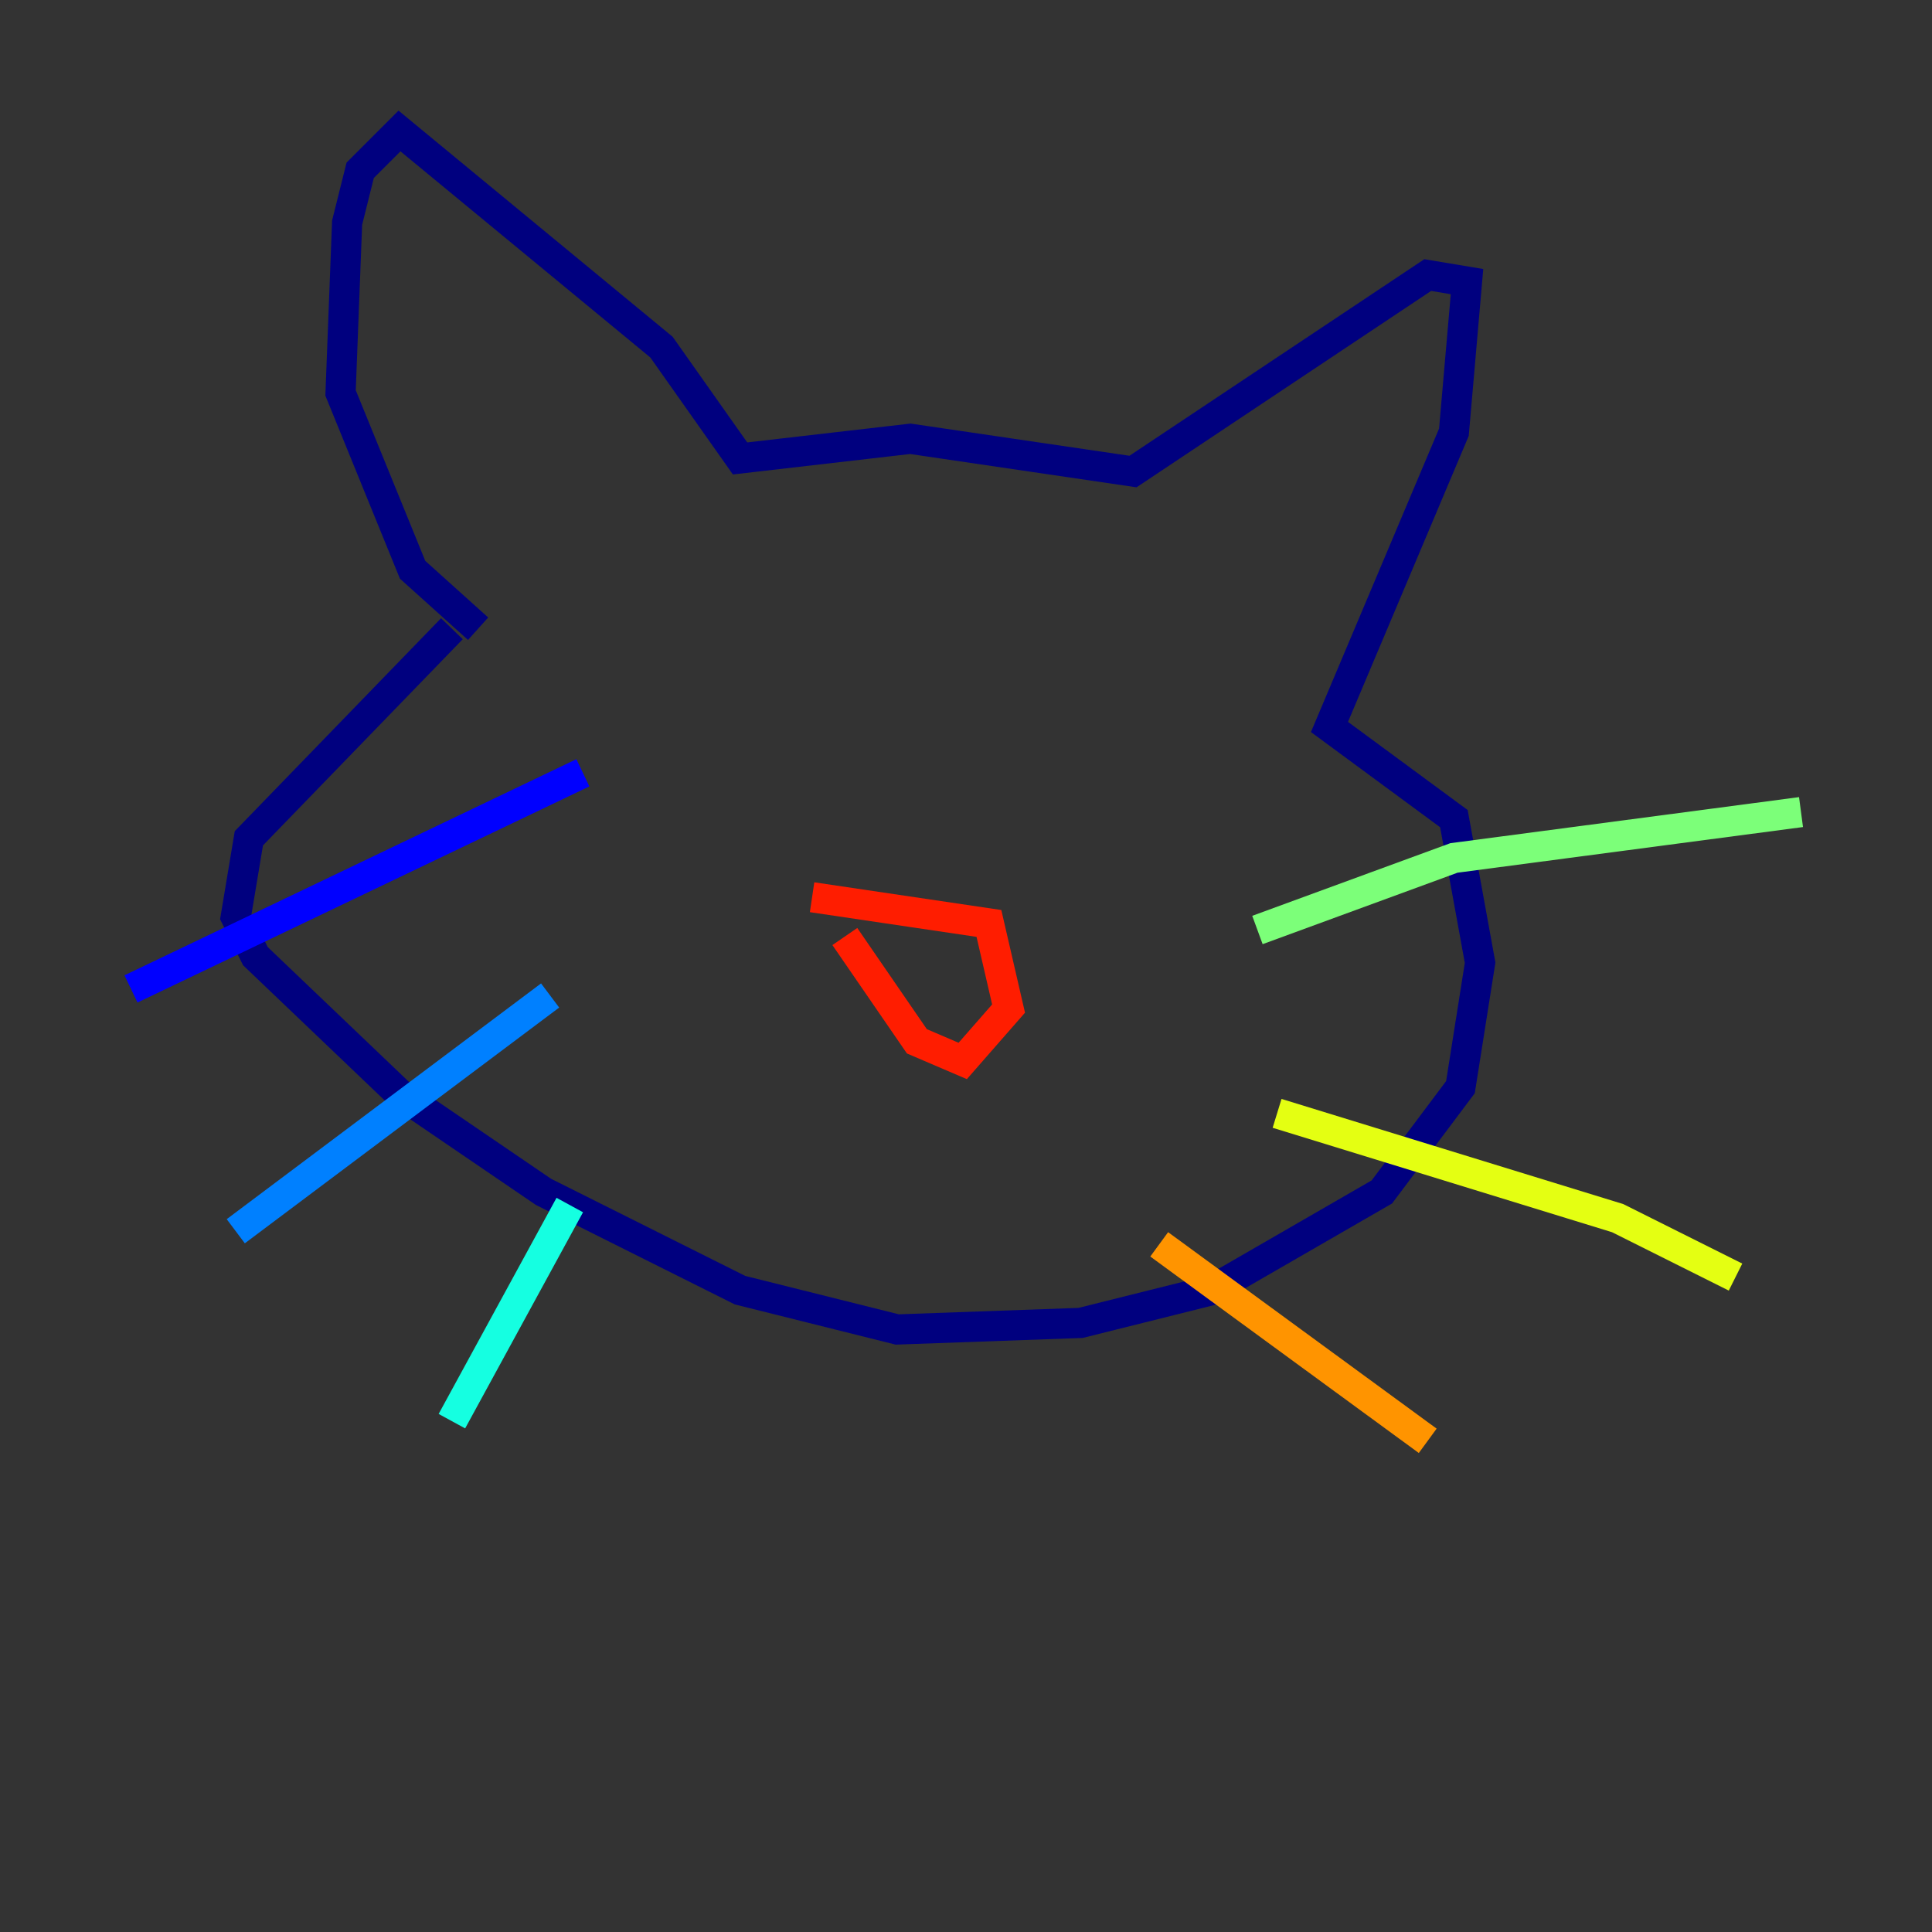 <?xml version="1.0" encoding="utf-8" ?>
<svg baseProfile="tiny" height="128" version="1.2" viewBox="0,0,128,128" width="128" xmlns="http://www.w3.org/2000/svg" xmlns:ev="http://www.w3.org/2001/xml-events" xmlns:xlink="http://www.w3.org/1999/xlink"><rect x="0" y="0" width="128" height="128" fill="#333333" stroke="none"/><defs /><polyline fill="none" points="29.939,41.654 16.488,55.539 15.62,60.746 16.922,63.349 26.468,72.461 36.014,78.969 49.031,85.478 59.444,88.081 71.593,87.647 80.271,85.478 91.552,78.969 96.759,72.027 98.061,63.783 96.325,54.237 88.081,48.163 96.325,28.637 97.193,18.658 94.59,18.224 75.064,31.241 60.312,29.071 49.031,30.373 43.824,22.997 26.468,8.678 23.864,11.281 22.997,14.752 22.563,26.034 27.336,37.749 31.675,41.654" stroke="#00007f" stroke-width="2" /><polyline fill="none" points="8.678,65.519 38.617,51.2" stroke="#0000ff" stroke-width="2" /><polyline fill="none" points="15.62,81.573 36.447,65.953" stroke="#0080ff" stroke-width="2" /><polyline fill="none" points="29.939,94.156 37.749,79.837" stroke="#15ffe1" stroke-width="2" /><polyline fill="none" points="83.308,61.614 96.325,56.841 119.322,53.803" stroke="#7cff79" stroke-width="2" /><polyline fill="none" points="84.61,73.763 107.173,80.705 114.983,84.61" stroke="#e4ff12" stroke-width="2" /><polyline fill="none" points="76.8,82.441 94.59,95.458" stroke="#ff9400" stroke-width="2" /><polyline fill="none" points="53.803,59.444 65.519,61.18 66.82,66.82 63.783,70.291 60.746,68.99 55.973,62.047" stroke="#ff1d00" stroke-width="2" /><polyline fill="none" points="60.746,68.99 60.746,68.99" stroke="#7f0000" stroke-width="2" /></svg>